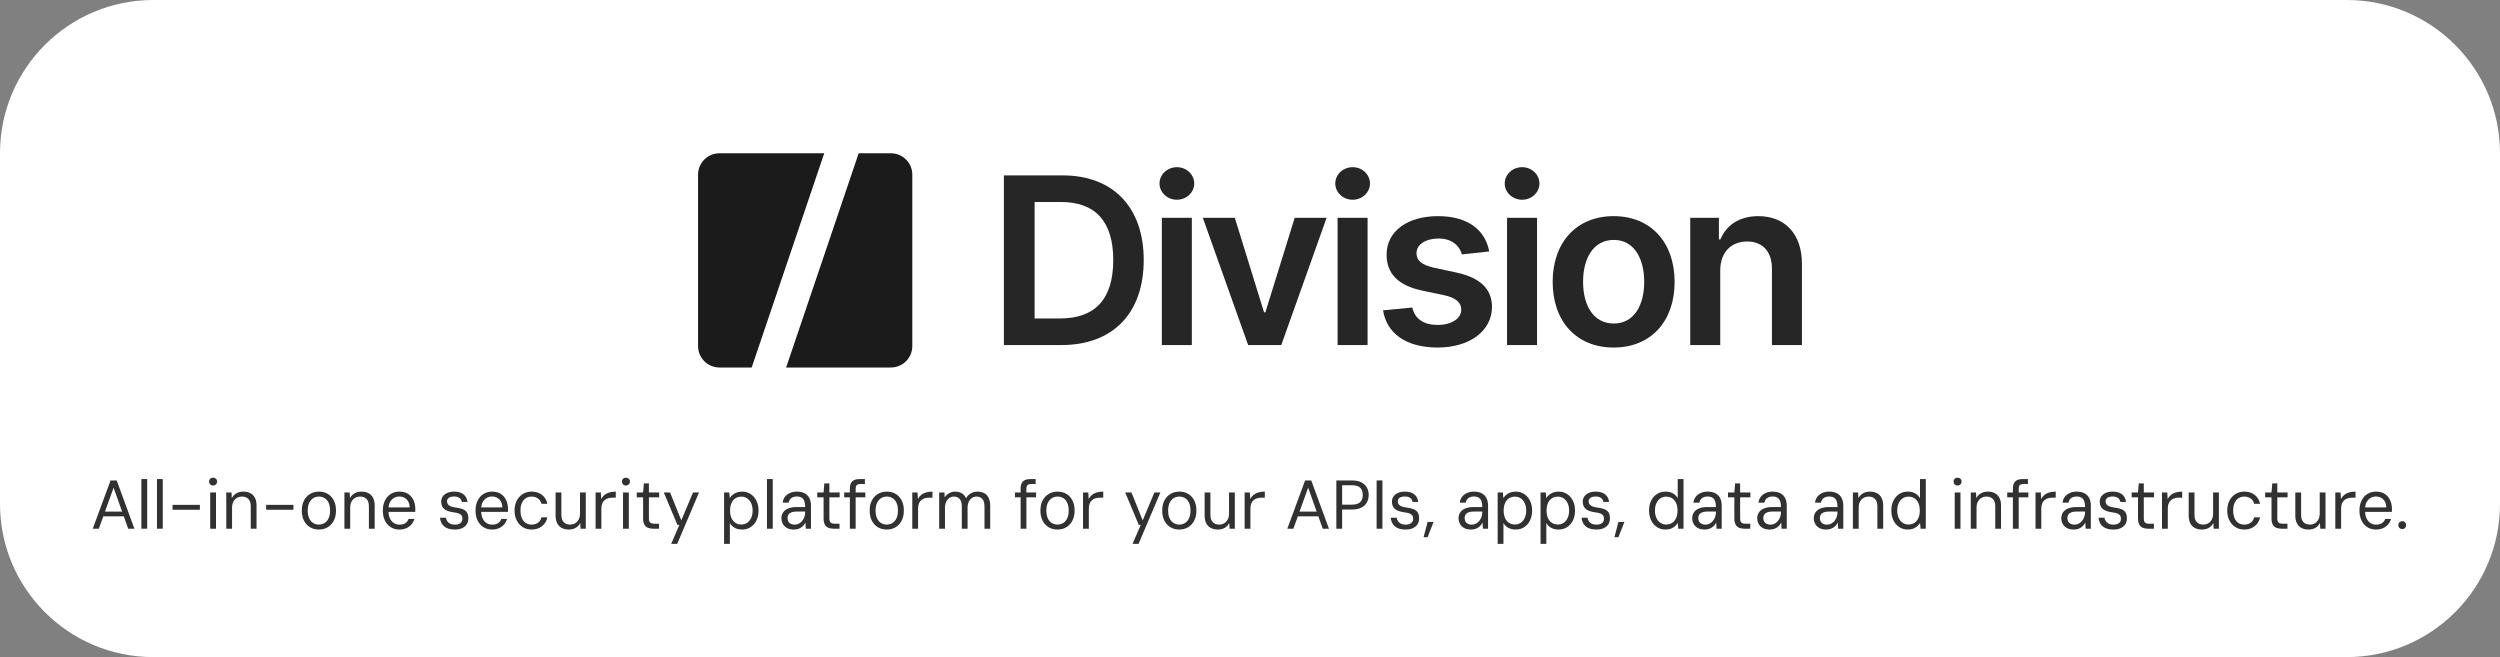 <?xml version="1.0" encoding="UTF-8" standalone="no"?>
<!DOCTYPE svg PUBLIC "-//W3C//DTD SVG 1.1//EN" "http://www.w3.org/Graphics/SVG/1.1/DTD/svg11.dtd">
<!-- Created with Vectornator (http://vectornator.io/) -->
<svg height="100%" stroke-miterlimit="10" style="fill-rule:nonzero;clip-rule:evenodd;stroke-linecap:round;stroke-linejoin:round;" version="1.1" viewBox="0 0 1305 343" width="100%" xml:space="preserve" xmlns="http://www.w3.org/2000/svg" xmlns:vectornator="http://vectornator.io" xmlns:xlink="http://www.w3.org/1999/xlink">
<rect x="0" y="0" width="1305" height="343" fill="#808080" stroke="none"/>
<defs/>
<clipPath id="ArtboardFrame">
<rect height="343" width="1305" x="0" y="0"/>
</clipPath>
<g clip-path="url(#ArtboardFrame)" id="Untitled" vectornator:layerName="Untitled">
<path d="M80 0L1225 0C1269.18 0 1305 35.817 1305 80L1305 263C1305 307.183 1269.18 343 1225 343L80 343C35.817 343 0 307.183 0 263L0 80C0 35.817 35.817 1.42109e-14 80 0Z" fill="#ffffff" fill-rule="nonzero" opacity="1" stroke="none" vectornator:layerName="rect"/>
<path d="M432.658 110.241C437.192 110.207 441.643 111.465 445.493 113.869C445.882 111.73 446.096 109.564 446.134 107.391C446.134 97.355 438.513 88.364 429.233 88.364C422.016 88.364 417.504 94.366 417.504 101.78C417.47 105.786 418.871 109.67 421.453 112.724C424.951 111.049 428.784 110.2 432.658 110.241Z" fill="#ffffff" fill-rule="nonzero" opacity="1" stroke="none" vectornator:layerName="path"/>
<path d="M454.403 146.599C455.691 142.178 456.259 139.111 456.259 137.118C456.219 136.258 455.852 135.445 455.233 134.85C454.613 134.254 453.789 133.919 452.932 133.917C452.133 133.932 451.361 134.214 450.741 134.72C450.12 135.225 449.685 135.925 449.506 136.707C449.155 138.159 448.405 142.094 447.665 144.592C447.971 143.657 448.25 142.707 448.504 141.742C448.923 140.047 450.187 139.205 451.865 139.205C452.728 139.238 453.543 139.612 454.134 140.245C454.724 140.877 455.042 141.718 455.02 142.585C454.98 143.947 454.763 145.299 454.373 146.604L454.403 146.599Z" fill="#352d8e" fill-rule="nonzero" opacity="1" stroke="none" vectornator:layerName="path"/>
<path d="M472.272 141.98C472.232 141.121 471.865 140.31 471.247 139.715C470.629 139.119 469.807 138.784 468.95 138.779C468.152 138.795 467.381 139.078 466.762 139.583C466.142 140.089 465.708 140.787 465.529 141.569C465.174 143.056 464.409 147.05 463.658 149.543L463.693 149.543C464.058 148.433 464.399 147.308 464.68 146.163C465.1 144.468 466.363 143.626 468.047 143.626C468.909 143.659 469.723 144.033 470.313 144.666C470.903 145.299 471.22 146.139 471.196 147.006C471.172 148.058 471.028 149.104 470.766 150.123C471.813 146.436 472.272 143.769 472.272 141.98Z" fill="#352d8e" fill-rule="nonzero" opacity="1" stroke="none" vectornator:layerName="path"/>
<path d="M432.658 110.241C434.911 110.236 437.155 110.538 439.327 111.138C440.468 109.576 441.038 107.668 440.941 105.734C440.845 103.8 440.087 101.958 438.797 100.519C437.507 99.079 435.762 98.13 433.856 97.831C431.951 97.532 430.001 97.901 428.334 98.876L431.79 104.586L425.318 101.776C424.442 103.196 424.002 104.844 424.055 106.514C424.108 108.184 424.65 109.801 425.614 111.163C427.911 110.541 430.28 110.231 432.658 110.241Z" fill="#163b36" fill-rule="nonzero" opacity="1" stroke="none" vectornator:layerName="path"/>
<path d="M382.802 146.986C385.528 146.986 387.738 144.767 387.738 142.03C387.738 139.292 385.528 137.073 382.802 137.073C380.076 137.073 377.866 139.292 377.866 142.03C377.866 144.767 380.076 146.986 382.802 146.986Z" fill="#352d8e" fill-rule="nonzero" opacity="1" stroke="none" vectornator:layerName="path"/>
<path d="M382.802 127.161C385.528 127.161 387.738 124.942 387.738 122.205C387.738 119.468 385.528 117.249 382.802 117.249C380.076 117.249 377.866 119.468 377.866 122.205C377.866 124.942 380.076 127.161 382.802 127.161Z" fill="#352d8e" fill-rule="nonzero" opacity="1" stroke="none" vectornator:layerName="path"/>
<path d="M372.93 137.074C375.656 137.074 377.866 134.855 377.866 132.117C377.866 129.38 375.656 127.161 372.93 127.161C370.203 127.161 367.993 129.38 367.993 132.117C367.993 134.855 370.203 137.074 372.93 137.074Z" fill="#352d8e" fill-rule="nonzero" opacity="1" stroke="none" vectornator:layerName="path"/>
<path d="M395.143 165.403L396.13 165.403C412.741 165.403 428.088 153.568 432.293 137.286C432.713 135.596 433.971 134.749 435.655 134.749C436.518 134.784 437.333 135.159 437.923 135.792C438.513 136.426 438.832 137.267 438.809 138.134C438.734 139.864 438.344 141.566 437.659 143.155C437.778 142.97 437.882 142.776 437.97 142.575C439.219 139.708 439.864 136.614 439.865 133.485C439.865 128.623 436.499 125.451 431.666 125.451C423.24 125.451 421.552 132.836 417.998 140.731C414.31 148.929 407.538 157.795 390.458 157.795C372.712 157.795 354.478 145.321 358.926 119.955C358.98 119.637 359.024 119.355 359.059 119.092C358.407 122.369 358.076 125.703 358.071 129.044C358.121 149.464 374.011 164.927 395.143 165.403Z" fill="#352d8e" fill-rule="nonzero" opacity="1" stroke="none" vectornator:layerName="path"/>
</g>
<g id="Layer-1" vectornator:layerName="Layer 1">
<g fill="#313131" opacity="1" stroke="none" vectornator:layerName="Text 2">
<path d="M48.42 275.988L57.708 250.788L60.912 250.788L70.164 275.988L66.924 275.988L59.292 254.568L59.292 254.568L51.588 275.988L48.42 275.988ZM52.668 269.508L53.532 267.06L64.944 267.06L65.808 269.508L52.668 269.508Z"/>
<path d="M73.8 275.988L73.8 250.068L76.824 250.068L76.824 275.988L73.8 275.988Z"/>
<path d="M81.936 275.988L81.936 250.068L84.96 250.068L84.96 275.988L81.936 275.988Z"/>
<path d="M90.072 266.088L90.072 263.532L104.328 263.532L104.328 266.088L90.072 266.088Z"/>
<path d="M109.728 275.988L109.728 257.052L112.752 257.052L112.752 275.988L109.728 275.988ZM111.24 253.452C110.64 253.452 110.142 253.254 109.746 252.858C109.35 252.462 109.152 251.964 109.152 251.364C109.152 250.764 109.35 250.278 109.746 249.906C110.142 249.534 110.64 249.348 111.24 249.348C111.816 249.348 112.308 249.534 112.716 249.906C113.124 250.278 113.328 250.764 113.328 251.364C113.328 251.964 113.124 252.462 112.716 252.858C112.308 253.254 111.816 253.452 111.24 253.452Z"/>
<path d="M118.116 275.988L118.116 257.052L120.852 257.052L120.996 260.04L120.996 260.04C121.548 258.96 122.346 258.12 123.39 257.52C124.434 256.92 125.64 256.62 127.008 256.62C128.4 256.62 129.612 256.884 130.644 257.412C131.676 257.94 132.48 258.744 133.056 259.824C133.632 260.904 133.92 262.272 133.92 263.928L133.92 275.988L130.896 275.988L130.896 264.252C130.896 262.572 130.482 261.312 129.654 260.472C128.826 259.632 127.716 259.212 126.324 259.212C125.388 259.212 124.524 259.434 123.732 259.878C122.94 260.322 122.31 260.976 121.842 261.84C121.374 262.704 121.14 263.76 121.14 265.008L121.14 275.988L118.116 275.988Z"/>
<path d="M138.924 266.088L138.924 263.532L153.18 263.532L153.18 266.088L138.924 266.088Z"/>
<path d="M166.428 276.42C164.676 276.42 163.128 276.012 161.784 275.196C160.44 274.38 159.396 273.228 158.652 271.74C157.908 270.252 157.536 268.512 157.536 266.52C157.536 264.504 157.914 262.758 158.67 261.282C159.426 259.806 160.482 258.66 161.838 257.844C163.194 257.028 164.748 256.62 166.5 256.62C168.276 256.62 169.83 257.028 171.162 257.844C172.494 258.66 173.532 259.806 174.276 261.282C175.02 262.758 175.392 264.504 175.392 266.52C175.392 268.512 175.014 270.252 174.258 271.74C173.502 273.228 172.452 274.38 171.108 275.196C169.764 276.012 168.204 276.42 166.428 276.42ZM166.428 273.828C167.532 273.828 168.528 273.558 169.416 273.018C170.304 272.478 171.006 271.662 171.522 270.57C172.038 269.478 172.296 268.128 172.296 266.52C172.296 264.888 172.044 263.532 171.54 262.452C171.036 261.372 170.346 260.562 169.47 260.022C168.594 259.482 167.604 259.212 166.5 259.212C165.42 259.212 164.436 259.482 163.548 260.022C162.66 260.562 161.952 261.372 161.424 262.452C160.896 263.532 160.632 264.888 160.632 266.52C160.632 268.128 160.89 269.478 161.406 270.57C161.922 271.662 162.618 272.478 163.494 273.018C164.37 273.558 165.348 273.828 166.428 273.828Z"/>
<path d="M179.784 275.988L179.784 257.052L182.52 257.052L182.664 260.04L182.664 260.04C183.216 258.96 184.014 258.12 185.058 257.52C186.102 256.92 187.308 256.62 188.676 256.62C190.068 256.62 191.28 256.884 192.312 257.412C193.344 257.94 194.148 258.744 194.724 259.824C195.3 260.904 195.588 262.272 195.588 263.928L195.588 275.988L192.564 275.988L192.564 264.252C192.564 262.572 192.15 261.312 191.322 260.472C190.494 259.632 189.384 259.212 187.992 259.212C187.056 259.212 186.192 259.434 185.4 259.878C184.608 260.322 183.978 260.976 183.51 261.84C183.042 262.704 182.808 263.76 182.808 265.008L182.808 275.988L179.784 275.988Z"/>
<path d="M208.44 276.42C206.76 276.42 205.272 276.012 203.976 275.196C202.68 274.38 201.666 273.228 200.934 271.74C200.202 270.252 199.836 268.512 199.836 266.52C199.836 264.528 200.202 262.788 200.934 261.3C201.666 259.812 202.686 258.66 203.994 257.844C205.302 257.028 206.808 256.62 208.512 256.62C210.336 256.62 211.86 257.028 213.084 257.844C214.308 258.66 215.232 259.752 215.856 261.12C216.48 262.488 216.792 263.988 216.792 265.62C216.792 265.86 216.792 266.1 216.792 266.34C216.792 266.58 216.78 266.868 216.756 267.204L202.104 267.204L202.104 264.864L213.84 264.864C213.792 263.016 213.258 261.606 212.238 260.634C211.218 259.662 209.952 259.176 208.44 259.176C207.432 259.176 206.502 259.422 205.65 259.914C204.798 260.406 204.108 261.132 203.58 262.092C203.052 263.052 202.788 264.252 202.788 265.692L202.788 266.7C202.788 268.284 203.052 269.61 203.58 270.678C204.108 271.746 204.798 272.544 205.65 273.072C206.502 273.6 207.432 273.864 208.44 273.864C209.784 273.864 210.84 273.606 211.608 273.09C212.376 272.574 212.94 271.836 213.3 270.876L216.288 270.876C216 271.932 215.502 272.88 214.794 273.72C214.086 274.56 213.198 275.22 212.13 275.7C211.062 276.18 209.832 276.42 208.44 276.42Z"/>
<path d="M237.492 276.42C235.788 276.42 234.378 276.162 233.262 275.646C232.146 275.13 231.3 274.41 230.724 273.486C230.148 272.562 229.8 271.488 229.68 270.264L232.776 270.264C232.872 270.912 233.094 271.506 233.442 272.046C233.79 272.586 234.3 273.024 234.972 273.36C235.644 273.696 236.496 273.864 237.528 273.864C238.344 273.864 239.04 273.738 239.616 273.486C240.192 273.234 240.63 272.88 240.93 272.424C241.23 271.968 241.38 271.44 241.38 270.84C241.38 270.048 241.206 269.43 240.858 268.986C240.51 268.542 240.006 268.206 239.346 267.978C238.686 267.75 237.864 267.576 236.88 267.456C235.824 267.312 234.888 267.108 234.072 266.844C233.256 266.58 232.566 266.232 232.002 265.8C231.438 265.368 231.012 264.828 230.724 264.18C230.436 263.532 230.292 262.764 230.292 261.876C230.292 260.844 230.568 259.932 231.12 259.14C231.672 258.348 232.458 257.73 233.478 257.286C234.498 256.842 235.704 256.62 237.096 256.62C239.136 256.62 240.75 257.088 241.938 258.024C243.126 258.96 243.828 260.292 244.044 262.02L241.056 262.02C240.936 261.132 240.528 260.436 239.832 259.932C239.136 259.428 238.212 259.176 237.06 259.176C235.836 259.176 234.912 259.404 234.288 259.86C233.664 260.316 233.352 260.916 233.352 261.66C233.352 262.212 233.49 262.71 233.766 263.154C234.042 263.598 234.516 263.97 235.188 264.27C235.86 264.57 236.76 264.792 237.888 264.936C239.304 265.104 240.504 265.374 241.488 265.746C242.472 266.118 243.222 266.688 243.738 267.456C244.254 268.224 244.5 269.268 244.476 270.588C244.476 271.836 244.182 272.892 243.594 273.756C243.006 274.62 242.19 275.28 241.146 275.736C240.102 276.192 238.884 276.42 237.492 276.42Z"/>
<path d="M256.824 276.42C255.144 276.42 253.656 276.012 252.36 275.196C251.064 274.38 250.05 273.228 249.318 271.74C248.586 270.252 248.22 268.512 248.22 266.52C248.22 264.528 248.586 262.788 249.318 261.3C250.05 259.812 251.07 258.66 252.378 257.844C253.686 257.028 255.192 256.62 256.896 256.62C258.72 256.62 260.244 257.028 261.468 257.844C262.692 258.66 263.616 259.752 264.24 261.12C264.864 262.488 265.176 263.988 265.176 265.62C265.176 265.86 265.176 266.1 265.176 266.34C265.176 266.58 265.164 266.868 265.14 267.204L250.488 267.204L250.488 264.864L262.224 264.864C262.176 263.016 261.642 261.606 260.622 260.634C259.602 259.662 258.336 259.176 256.824 259.176C255.816 259.176 254.886 259.422 254.034 259.914C253.182 260.406 252.492 261.132 251.964 262.092C251.436 263.052 251.172 264.252 251.172 265.692L251.172 266.7C251.172 268.284 251.436 269.61 251.964 270.678C252.492 271.746 253.182 272.544 254.034 273.072C254.886 273.6 255.816 273.864 256.824 273.864C258.168 273.864 259.224 273.606 259.992 273.09C260.76 272.574 261.324 271.836 261.684 270.876L264.672 270.876C264.384 271.932 263.886 272.88 263.178 273.72C262.47 274.56 261.582 275.22 260.514 275.7C259.446 276.18 258.216 276.42 256.824 276.42Z"/>
<path d="M277.524 276.42C275.796 276.42 274.26 276.006 272.916 275.178C271.572 274.35 270.516 273.192 269.748 271.704C268.98 270.216 268.596 268.488 268.596 266.52C268.596 264.528 268.98 262.794 269.748 261.318C270.516 259.842 271.572 258.69 272.916 257.862C274.26 257.034 275.796 256.62 277.524 256.62C279.684 256.62 281.49 257.196 282.942 258.348C284.394 259.5 285.324 261.048 285.732 262.992L282.636 262.992C282.372 261.792 281.766 260.862 280.818 260.202C279.87 259.542 278.76 259.212 277.488 259.212C276.384 259.212 275.394 259.488 274.518 260.04C273.642 260.592 272.952 261.408 272.448 262.488C271.944 263.568 271.692 264.912 271.692 266.52C271.692 267.72 271.836 268.782 272.124 269.706C272.412 270.63 272.814 271.398 273.33 272.01C273.846 272.622 274.458 273.084 275.166 273.396C275.874 273.708 276.648 273.864 277.488 273.864C278.352 273.864 279.138 273.714 279.846 273.414C280.554 273.114 281.154 272.676 281.646 272.1C282.138 271.524 282.468 270.84 282.636 270.048L285.732 270.048C285.348 271.944 284.418 273.48 282.942 274.656C281.466 275.832 279.66 276.42 277.524 276.42Z"/>
<path d="M296.928 276.42C295.536 276.42 294.324 276.156 293.292 275.628C292.26 275.1 291.456 274.29 290.88 273.198C290.304 272.106 290.016 270.744 290.016 269.112L290.016 257.052L293.04 257.052L293.04 268.788C293.04 270.468 293.454 271.728 294.282 272.568C295.11 273.408 296.22 273.828 297.612 273.828C298.572 273.828 299.436 273.606 300.204 273.162C300.972 272.718 301.59 272.064 302.058 271.2C302.526 270.336 302.76 269.28 302.76 268.032L302.76 257.052L305.784 257.052L305.784 275.988L303.048 275.988L302.868 272.964L302.868 272.964C302.364 274.068 301.59 274.92 300.546 275.52C299.502 276.12 298.296 276.42 296.928 276.42Z"/>
<path d="M310.896 275.988L310.896 257.052L313.632 257.052L313.848 260.508L313.848 260.508C314.28 259.644 314.844 258.924 315.54 258.348C316.236 257.772 317.082 257.34 318.078 257.052C319.074 256.764 320.196 256.62 321.444 256.62L321.444 259.788L319.572 259.788C318.852 259.788 318.156 259.884 317.484 260.076C316.812 260.268 316.206 260.58 315.666 261.012C315.126 261.444 314.7 262.032 314.388 262.776C314.076 263.52 313.92 264.456 313.92 265.584L313.92 275.988L310.896 275.988Z"/>
<path d="M325.224 275.988L325.224 257.052L328.248 257.052L328.248 275.988L325.224 275.988ZM326.736 253.452C326.136 253.452 325.638 253.254 325.242 252.858C324.846 252.462 324.648 251.964 324.648 251.364C324.648 250.764 324.846 250.278 325.242 249.906C325.638 249.534 326.136 249.348 326.736 249.348C327.312 249.348 327.804 249.534 328.212 249.906C328.62 250.278 328.824 250.764 328.824 251.364C328.824 251.964 328.62 252.462 328.212 252.858C327.804 253.254 327.312 253.452 326.736 253.452Z"/>
<path d="M340.956 275.988C339.876 275.988 338.94 275.82 338.148 275.484C337.356 275.148 336.75 274.578 336.33 273.774C335.91 272.97 335.7 271.884 335.7 270.516L335.7 259.608L332.388 259.608L332.388 257.052L335.7 257.052L336.096 252.336L338.724 252.336L338.724 257.052L344.088 257.052L344.088 259.608L338.724 259.608L338.724 270.516C338.724 271.644 338.952 272.406 339.408 272.802C339.864 273.198 340.668 273.396 341.82 273.396L344.016 273.396L344.016 275.988L340.956 275.988Z"/>
<path d="M350.352 283.908L354.636 273.972L353.592 273.972L346.5 257.052L349.776 257.052L355.644 271.632L355.644 271.632L361.764 257.052L364.896 257.052L353.484 283.908L350.352 283.908Z"/>
<path d="M377.964 283.908L377.964 257.052L380.7 257.052L380.952 260.004L380.952 260.004C381.336 259.38 381.822 258.816 382.41 258.312C382.998 257.808 383.706 257.4 384.534 257.088C385.362 256.776 386.316 256.62 387.396 256.62C389.1 256.62 390.594 257.052 391.878 257.916C393.162 258.78 394.164 259.956 394.884 261.444C395.604 262.932 395.964 264.636 395.964 266.556C395.964 268.452 395.604 270.144 394.884 271.632C394.164 273.12 393.156 274.29 391.86 275.142C390.564 275.994 389.064 276.42 387.36 276.42C385.896 276.42 384.612 276.12 383.508 275.52C382.404 274.92 381.564 274.08 380.988 273L380.988 283.908L377.964 283.908ZM387 273.792C388.128 273.792 389.13 273.498 390.006 272.91C390.882 272.322 391.578 271.482 392.094 270.39C392.61 269.298 392.868 268.008 392.868 266.52C392.868 265.032 392.61 263.742 392.094 262.65C391.578 261.558 390.882 260.718 390.006 260.13C389.13 259.542 388.128 259.248 387 259.248C385.8 259.248 384.756 259.542 383.868 260.13C382.98 260.718 382.296 261.558 381.816 262.65C381.336 263.742 381.096 265.032 381.096 266.52C381.096 268.008 381.336 269.298 381.816 270.39C382.296 271.482 382.98 272.322 383.868 272.91C384.756 273.498 385.8 273.792 387 273.792Z"/>
<path d="M400.356 275.988L400.356 250.068L403.38 250.068L403.38 275.988L400.356 275.988Z"/>
<path d="M414.396 276.42C412.956 276.42 411.756 276.15 410.796 275.61C409.836 275.07 409.116 274.35 408.636 273.45C408.156 272.55 407.916 271.584 407.916 270.552C407.916 269.304 408.234 268.242 408.87 267.366C409.506 266.49 410.4 265.824 411.552 265.368C412.704 264.912 414.048 264.684 415.584 264.684L420.3 264.684C420.3 263.46 420.156 262.44 419.868 261.624C419.58 260.808 419.112 260.196 418.464 259.788C417.816 259.38 416.952 259.176 415.872 259.176C414.792 259.176 413.868 259.446 413.1 259.986C412.332 260.526 411.852 261.324 411.66 262.38L408.564 262.38C408.708 261.132 409.128 260.082 409.824 259.23C410.52 258.378 411.402 257.73 412.47 257.286C413.538 256.842 414.672 256.62 415.872 256.62C417.576 256.62 418.98 256.926 420.084 257.538C421.188 258.15 422.004 259.002 422.532 260.094C423.06 261.186 423.324 262.476 423.324 263.964L423.324 275.988L420.624 275.988L420.444 272.748L420.444 272.748C420.204 273.252 419.898 273.726 419.526 274.17C419.154 274.614 418.716 275.004 418.212 275.34C417.708 275.676 417.138 275.94 416.502 276.132C415.866 276.324 415.164 276.42 414.396 276.42ZM414.828 273.864C415.62 273.864 416.352 273.684 417.024 273.324C417.696 272.964 418.278 272.478 418.77 271.866C419.262 271.254 419.64 270.564 419.904 269.796C420.168 269.028 420.3 268.224 420.3 267.384L420.3 267.024L415.836 267.024C414.708 267.024 413.79 267.168 413.082 267.456C412.374 267.744 411.864 268.146 411.552 268.662C411.24 269.178 411.084 269.76 411.084 270.408C411.084 271.104 411.228 271.71 411.516 272.226C411.804 272.742 412.23 273.144 412.794 273.432C413.358 273.72 414.036 273.864 414.828 273.864Z"/>
<path d="M435.168 275.988C434.088 275.988 433.152 275.82 432.36 275.484C431.568 275.148 430.962 274.578 430.542 273.774C430.122 272.97 429.912 271.884 429.912 270.516L429.912 259.608L426.6 259.608L426.6 257.052L429.912 257.052L430.308 252.336L432.936 252.336L432.936 257.052L438.3 257.052L438.3 259.608L432.936 259.608L432.936 270.516C432.936 271.644 433.164 272.406 433.62 272.802C434.076 273.198 434.88 273.396 436.032 273.396L438.228 273.396L438.228 275.988L435.168 275.988Z"/>
<path d="M443.628 275.988L443.628 255.036C443.628 253.884 443.82 252.942 444.204 252.21C444.588 251.478 445.158 250.938 445.914 250.59C446.67 250.242 447.6 250.068 448.704 250.068L451.476 250.068L451.476 252.66L449.208 252.66C448.296 252.66 447.642 252.846 447.246 253.218C446.85 253.59 446.652 254.232 446.652 255.144L446.652 275.988L443.628 275.988ZM440.676 259.608L440.676 257.052L451.692 257.052L451.692 259.608L440.676 259.608Z"/>
<path d="M462.852 276.42C461.1 276.42 459.552 276.012 458.208 275.196C456.864 274.38 455.82 273.228 455.076 271.74C454.332 270.252 453.96 268.512 453.96 266.52C453.96 264.504 454.338 262.758 455.094 261.282C455.85 259.806 456.906 258.66 458.262 257.844C459.618 257.028 461.172 256.62 462.924 256.62C464.7 256.62 466.254 257.028 467.586 257.844C468.918 258.66 469.956 259.806 470.7 261.282C471.444 262.758 471.816 264.504 471.816 266.52C471.816 268.512 471.438 270.252 470.682 271.74C469.926 273.228 468.876 274.38 467.532 275.196C466.188 276.012 464.628 276.42 462.852 276.42ZM462.852 273.828C463.956 273.828 464.952 273.558 465.84 273.018C466.728 272.478 467.43 271.662 467.946 270.57C468.462 269.478 468.72 268.128 468.72 266.52C468.72 264.888 468.468 263.532 467.964 262.452C467.46 261.372 466.77 260.562 465.894 260.022C465.018 259.482 464.028 259.212 462.924 259.212C461.844 259.212 460.86 259.482 459.972 260.022C459.084 260.562 458.376 261.372 457.848 262.452C457.32 263.532 457.056 264.888 457.056 266.52C457.056 268.128 457.314 269.478 457.83 270.57C458.346 271.662 459.042 272.478 459.918 273.018C460.794 273.558 461.772 273.828 462.852 273.828Z"/>
<path d="M476.208 275.988L476.208 257.052L478.944 257.052L479.16 260.508L479.16 260.508C479.592 259.644 480.156 258.924 480.852 258.348C481.548 257.772 482.394 257.34 483.39 257.052C484.386 256.764 485.508 256.62 486.756 256.62L486.756 259.788L484.884 259.788C484.164 259.788 483.468 259.884 482.796 260.076C482.124 260.268 481.518 260.58 480.978 261.012C480.438 261.444 480.012 262.032 479.7 262.776C479.388 263.52 479.232 264.456 479.232 265.584L479.232 275.988L476.208 275.988Z"/>
<path d="M490.248 275.988L490.248 257.052L492.984 257.052L493.128 259.644L493.128 259.644C493.704 258.708 494.484 257.97 495.468 257.43C496.452 256.89 497.484 256.62 498.564 256.62C499.476 256.62 500.298 256.746 501.03 256.998C501.762 257.25 502.404 257.634 502.956 258.15C503.508 258.666 503.952 259.308 504.288 260.076L504.288 260.076C504.912 258.948 505.758 258.09 506.826 257.502C507.894 256.914 509.016 256.62 510.192 256.62C511.584 256.62 512.778 256.89 513.774 257.43C514.77 257.97 515.538 258.786 516.078 259.878C516.618 260.97 516.888 262.332 516.888 263.964L516.888 275.988L513.9 275.988L513.9 264.288C513.9 262.584 513.528 261.312 512.784 260.472C512.04 259.632 511.032 259.212 509.76 259.212C508.896 259.212 508.11 259.44 507.402 259.896C506.694 260.352 506.13 261.024 505.71 261.912C505.29 262.8 505.08 263.88 505.08 265.152L505.08 275.988L502.056 275.988L502.056 264.288C502.056 262.584 501.684 261.312 500.94 260.472C500.196 259.632 499.2 259.212 497.952 259.212C497.112 259.212 496.338 259.44 495.63 259.896C494.922 260.352 494.352 261.024 493.92 261.912C493.488 262.8 493.272 263.88 493.272 265.152L493.272 275.988L490.248 275.988Z"/>
<path d="M532.764 275.988L532.764 255.036C532.764 253.884 532.956 252.942 533.34 252.21C533.724 251.478 534.294 250.938 535.05 250.59C535.806 250.242 536.736 250.068 537.84 250.068L540.612 250.068L540.612 252.66L538.344 252.66C537.432 252.66 536.778 252.846 536.382 253.218C535.986 253.59 535.788 254.232 535.788 255.144L535.788 275.988L532.764 275.988ZM529.812 259.608L529.812 257.052L540.828 257.052L540.828 259.608L529.812 259.608Z"/>
<path d="M551.988 276.42C550.236 276.42 548.688 276.012 547.344 275.196C546 274.38 544.956 273.228 544.212 271.74C543.468 270.252 543.096 268.512 543.096 266.52C543.096 264.504 543.474 262.758 544.23 261.282C544.986 259.806 546.042 258.66 547.398 257.844C548.754 257.028 550.308 256.62 552.06 256.62C553.836 256.62 555.39 257.028 556.722 257.844C558.054 258.66 559.092 259.806 559.836 261.282C560.58 262.758 560.952 264.504 560.952 266.52C560.952 268.512 560.574 270.252 559.818 271.74C559.062 273.228 558.012 274.38 556.668 275.196C555.324 276.012 553.764 276.42 551.988 276.42ZM551.988 273.828C553.092 273.828 554.088 273.558 554.976 273.018C555.864 272.478 556.566 271.662 557.082 270.57C557.598 269.478 557.856 268.128 557.856 266.52C557.856 264.888 557.604 263.532 557.1 262.452C556.596 261.372 555.906 260.562 555.03 260.022C554.154 259.482 553.164 259.212 552.06 259.212C550.98 259.212 549.996 259.482 549.108 260.022C548.22 260.562 547.512 261.372 546.984 262.452C546.456 263.532 546.192 264.888 546.192 266.52C546.192 268.128 546.45 269.478 546.966 270.57C547.482 271.662 548.178 272.478 549.054 273.018C549.93 273.558 550.908 273.828 551.988 273.828Z"/>
<path d="M565.344 275.988L565.344 257.052L568.08 257.052L568.296 260.508L568.296 260.508C568.728 259.644 569.292 258.924 569.988 258.348C570.684 257.772 571.53 257.34 572.526 257.052C573.522 256.764 574.644 256.62 575.892 256.62L575.892 259.788L574.02 259.788C573.3 259.788 572.604 259.884 571.932 260.076C571.26 260.268 570.654 260.58 570.114 261.012C569.574 261.444 569.148 262.032 568.836 262.776C568.524 263.52 568.368 264.456 568.368 265.584L568.368 275.988L565.344 275.988Z"/>
<path d="M591.192 283.908L595.476 273.972L594.432 273.972L587.34 257.052L590.616 257.052L596.484 271.632L596.484 271.632L602.604 257.052L605.736 257.052L594.324 283.908L591.192 283.908Z"/>
<path d="M615.564 276.42C613.812 276.42 612.264 276.012 610.92 275.196C609.576 274.38 608.532 273.228 607.788 271.74C607.044 270.252 606.672 268.512 606.672 266.52C606.672 264.504 607.05 262.758 607.806 261.282C608.562 259.806 609.618 258.66 610.974 257.844C612.33 257.028 613.884 256.62 615.636 256.62C617.412 256.62 618.966 257.028 620.298 257.844C621.63 258.66 622.668 259.806 623.412 261.282C624.156 262.758 624.528 264.504 624.528 266.52C624.528 268.512 624.15 270.252 623.394 271.74C622.638 273.228 621.588 274.38 620.244 275.196C618.9 276.012 617.34 276.42 615.564 276.42ZM615.564 273.828C616.668 273.828 617.664 273.558 618.552 273.018C619.44 272.478 620.142 271.662 620.658 270.57C621.174 269.478 621.432 268.128 621.432 266.52C621.432 264.888 621.18 263.532 620.676 262.452C620.172 261.372 619.482 260.562 618.606 260.022C617.73 259.482 616.74 259.212 615.636 259.212C614.556 259.212 613.572 259.482 612.684 260.022C611.796 260.562 611.088 261.372 610.56 262.452C610.032 263.532 609.768 264.888 609.768 266.52C609.768 268.128 610.026 269.478 610.542 270.57C611.058 271.662 611.754 272.478 612.63 273.018C613.506 273.558 614.484 273.828 615.564 273.828Z"/>
<path d="M635.724 276.42C634.332 276.42 633.12 276.156 632.088 275.628C631.056 275.1 630.252 274.29 629.676 273.198C629.1 272.106 628.812 270.744 628.812 269.112L628.812 257.052L631.836 257.052L631.836 268.788C631.836 270.468 632.25 271.728 633.078 272.568C633.906 273.408 635.016 273.828 636.408 273.828C637.368 273.828 638.232 273.606 639 273.162C639.768 272.718 640.386 272.064 640.854 271.2C641.322 270.336 641.556 269.28 641.556 268.032L641.556 257.052L644.58 257.052L644.58 275.988L641.844 275.988L641.664 272.964L641.664 272.964C641.16 274.068 640.386 274.92 639.342 275.52C638.298 276.12 637.092 276.42 635.724 276.42Z"/>
<path d="M649.692 275.988L649.692 257.052L652.428 257.052L652.644 260.508L652.644 260.508C653.076 259.644 653.64 258.924 654.336 258.348C655.032 257.772 655.878 257.34 656.874 257.052C657.87 256.764 658.992 256.62 660.24 256.62L660.24 259.788L658.368 259.788C657.648 259.788 656.952 259.884 656.28 260.076C655.608 260.268 655.002 260.58 654.462 261.012C653.922 261.444 653.496 262.032 653.184 262.776C652.872 263.52 652.716 264.456 652.716 265.584L652.716 275.988L649.692 275.988Z"/>
<path d="M671.976 275.988L681.264 250.788L684.468 250.788L693.72 275.988L690.48 275.988L682.848 254.568L682.848 254.568L675.144 275.988L671.976 275.988ZM676.224 269.508L677.088 267.06L688.5 267.06L689.364 269.508L676.224 269.508Z"/>
<path d="M697.572 275.988L697.572 250.788L705.672 250.788C707.688 250.788 709.344 251.124 710.64 251.796C711.936 252.468 712.896 253.374 713.52 254.514C714.144 255.654 714.456 256.944 714.456 258.384C714.456 259.8 714.144 261.084 713.52 262.236C712.896 263.388 711.942 264.3 710.658 264.972C709.374 265.644 707.712 265.98 705.672 265.98L700.596 265.98L700.596 275.988L697.572 275.988ZM700.596 263.424L705.636 263.424C707.748 263.424 709.23 262.962 710.082 262.038C710.934 261.114 711.36 259.896 711.36 258.384C711.36 256.8 710.934 255.558 710.082 254.658C709.23 253.758 707.748 253.308 705.636 253.308L700.596 253.308L700.596 263.424Z"/>
<path d="M718.596 275.988L718.596 250.788L721.62 250.788L721.62 275.988L718.596 275.988Z"/>
<path d="M733.788 276.42C732.084 276.42 730.674 276.162 729.558 275.646C728.442 275.13 727.596 274.41 727.02 273.486C726.444 272.562 726.096 271.488 725.976 270.264L729.072 270.264C729.168 270.912 729.39 271.506 729.738 272.046C730.086 272.586 730.596 273.024 731.268 273.36C731.94 273.696 732.792 273.864 733.824 273.864C734.64 273.864 735.336 273.738 735.912 273.486C736.488 273.234 736.926 272.88 737.226 272.424C737.526 271.968 737.676 271.44 737.676 270.84C737.676 270.048 737.502 269.43 737.154 268.986C736.806 268.542 736.302 268.206 735.642 267.978C734.982 267.75 734.16 267.576 733.176 267.456C732.12 267.312 731.184 267.108 730.368 266.844C729.552 266.58 728.862 266.232 728.298 265.8C727.734 265.368 727.308 264.828 727.02 264.18C726.732 263.532 726.588 262.764 726.588 261.876C726.588 260.844 726.864 259.932 727.416 259.14C727.968 258.348 728.754 257.73 729.774 257.286C730.794 256.842 732 256.62 733.392 256.62C735.432 256.62 737.046 257.088 738.234 258.024C739.422 258.96 740.124 260.292 740.34 262.02L737.352 262.02C737.232 261.132 736.824 260.436 736.128 259.932C735.432 259.428 734.508 259.176 733.356 259.176C732.132 259.176 731.208 259.404 730.584 259.86C729.96 260.316 729.648 260.916 729.648 261.66C729.648 262.212 729.786 262.71 730.062 263.154C730.338 263.598 730.812 263.97 731.484 264.27C732.156 264.57 733.056 264.792 734.184 264.936C735.6 265.104 736.8 265.374 737.784 265.746C738.768 266.118 739.518 266.688 740.034 267.456C740.55 268.224 740.796 269.268 740.772 270.588C740.772 271.836 740.478 272.892 739.89 273.756C739.302 274.62 738.486 275.28 737.442 275.736C736.398 276.192 735.18 276.42 733.788 276.42Z"/>
<path d="M743.112 280.416L745.2 272.46L748.332 272.46L745.2 280.416L743.112 280.416Z"/>
<path d="M767.844 276.42C766.404 276.42 765.204 276.15 764.244 275.61C763.284 275.07 762.564 274.35 762.084 273.45C761.604 272.55 761.364 271.584 761.364 270.552C761.364 269.304 761.682 268.242 762.318 267.366C762.954 266.49 763.848 265.824 765 265.368C766.152 264.912 767.496 264.684 769.032 264.684L773.748 264.684C773.748 263.46 773.604 262.44 773.316 261.624C773.028 260.808 772.56 260.196 771.912 259.788C771.264 259.38 770.4 259.176 769.32 259.176C768.24 259.176 767.316 259.446 766.548 259.986C765.78 260.526 765.3 261.324 765.108 262.38L762.012 262.38C762.156 261.132 762.576 260.082 763.272 259.23C763.968 258.378 764.85 257.73 765.918 257.286C766.986 256.842 768.12 256.62 769.32 256.62C771.024 256.62 772.428 256.926 773.532 257.538C774.636 258.15 775.452 259.002 775.98 260.094C776.508 261.186 776.772 262.476 776.772 263.964L776.772 275.988L774.072 275.988L773.892 272.748L773.892 272.748C773.652 273.252 773.346 273.726 772.974 274.17C772.602 274.614 772.164 275.004 771.66 275.34C771.156 275.676 770.586 275.94 769.95 276.132C769.314 276.324 768.612 276.42 767.844 276.42ZM768.276 273.864C769.068 273.864 769.8 273.684 770.472 273.324C771.144 272.964 771.726 272.478 772.218 271.866C772.71 271.254 773.088 270.564 773.352 269.796C773.616 269.028 773.748 268.224 773.748 267.384L773.748 267.024L769.284 267.024C768.156 267.024 767.238 267.168 766.53 267.456C765.822 267.744 765.312 268.146 765 268.662C764.688 269.178 764.532 269.76 764.532 270.408C764.532 271.104 764.676 271.71 764.964 272.226C765.252 272.742 765.678 273.144 766.242 273.432C766.806 273.72 767.484 273.864 768.276 273.864Z"/>
<path d="M781.776 283.908L781.776 257.052L784.512 257.052L784.764 260.004L784.764 260.004C785.148 259.38 785.634 258.816 786.222 258.312C786.81 257.808 787.518 257.4 788.346 257.088C789.174 256.776 790.128 256.62 791.208 256.62C792.912 256.62 794.406 257.052 795.69 257.916C796.974 258.78 797.976 259.956 798.696 261.444C799.416 262.932 799.776 264.636 799.776 266.556C799.776 268.452 799.416 270.144 798.696 271.632C797.976 273.12 796.968 274.29 795.672 275.142C794.376 275.994 792.876 276.42 791.172 276.42C789.708 276.42 788.424 276.12 787.32 275.52C786.216 274.92 785.376 274.08 784.8 273L784.8 283.908L781.776 283.908ZM790.812 273.792C791.94 273.792 792.942 273.498 793.818 272.91C794.694 272.322 795.39 271.482 795.906 270.39C796.422 269.298 796.68 268.008 796.68 266.52C796.68 265.032 796.422 263.742 795.906 262.65C795.39 261.558 794.694 260.718 793.818 260.13C792.942 259.542 791.94 259.248 790.812 259.248C789.612 259.248 788.568 259.542 787.68 260.13C786.792 260.718 786.108 261.558 785.628 262.65C785.148 263.742 784.908 265.032 784.908 266.52C784.908 268.008 785.148 269.298 785.628 270.39C786.108 271.482 786.792 272.322 787.68 272.91C788.568 273.498 789.612 273.792 790.812 273.792Z"/>
<path d="M804.168 283.908L804.168 257.052L806.904 257.052L807.156 260.004L807.156 260.004C807.54 259.38 808.026 258.816 808.614 258.312C809.202 257.808 809.91 257.4 810.738 257.088C811.566 256.776 812.52 256.62 813.6 256.62C815.304 256.62 816.798 257.052 818.082 257.916C819.366 258.78 820.368 259.956 821.088 261.444C821.808 262.932 822.168 264.636 822.168 266.556C822.168 268.452 821.808 270.144 821.088 271.632C820.368 273.12 819.36 274.29 818.064 275.142C816.768 275.994 815.268 276.42 813.564 276.42C812.1 276.42 810.816 276.12 809.712 275.52C808.608 274.92 807.768 274.08 807.192 273L807.192 283.908L804.168 283.908ZM813.204 273.792C814.332 273.792 815.334 273.498 816.21 272.91C817.086 272.322 817.782 271.482 818.298 270.39C818.814 269.298 819.072 268.008 819.072 266.52C819.072 265.032 818.814 263.742 818.298 262.65C817.782 261.558 817.086 260.718 816.21 260.13C815.334 259.542 814.332 259.248 813.204 259.248C812.004 259.248 810.96 259.542 810.072 260.13C809.184 260.718 808.5 261.558 808.02 262.65C807.54 263.742 807.3 265.032 807.3 266.52C807.3 268.008 807.54 269.298 808.02 270.39C808.5 271.482 809.184 272.322 810.072 272.91C810.96 273.498 812.004 273.792 813.204 273.792Z"/>
<path d="M833.4 276.42C831.696 276.42 830.286 276.162 829.17 275.646C828.054 275.13 827.208 274.41 826.632 273.486C826.056 272.562 825.708 271.488 825.588 270.264L828.684 270.264C828.78 270.912 829.002 271.506 829.35 272.046C829.698 272.586 830.208 273.024 830.88 273.36C831.552 273.696 832.404 273.864 833.436 273.864C834.252 273.864 834.948 273.738 835.524 273.486C836.1 273.234 836.538 272.88 836.838 272.424C837.138 271.968 837.288 271.44 837.288 270.84C837.288 270.048 837.114 269.43 836.766 268.986C836.418 268.542 835.914 268.206 835.254 267.978C834.594 267.75 833.772 267.576 832.788 267.456C831.732 267.312 830.796 267.108 829.98 266.844C829.164 266.58 828.474 266.232 827.91 265.8C827.346 265.368 826.92 264.828 826.632 264.18C826.344 263.532 826.2 262.764 826.2 261.876C826.2 260.844 826.476 259.932 827.028 259.14C827.58 258.348 828.366 257.73 829.386 257.286C830.406 256.842 831.612 256.62 833.004 256.62C835.044 256.62 836.658 257.088 837.846 258.024C839.034 258.96 839.736 260.292 839.952 262.02L836.964 262.02C836.844 261.132 836.436 260.436 835.74 259.932C835.044 259.428 834.12 259.176 832.968 259.176C831.744 259.176 830.82 259.404 830.196 259.86C829.572 260.316 829.26 260.916 829.26 261.66C829.26 262.212 829.398 262.71 829.674 263.154C829.95 263.598 830.424 263.97 831.096 264.27C831.768 264.57 832.668 264.792 833.796 264.936C835.212 265.104 836.412 265.374 837.396 265.746C838.38 266.118 839.13 266.688 839.646 267.456C840.162 268.224 840.408 269.268 840.384 270.588C840.384 271.836 840.09 272.892 839.502 273.756C838.914 274.62 838.098 275.28 837.054 275.736C836.01 276.192 834.792 276.42 833.4 276.42Z"/>
<path d="M842.724 280.416L844.812 272.46L847.944 272.46L844.812 280.416L842.724 280.416Z"/>
<path d="M869.364 276.42C867.684 276.42 866.196 275.988 864.9 275.124C863.604 274.26 862.596 273.078 861.876 271.578C861.156 270.078 860.796 268.38 860.796 266.484C860.796 264.564 861.156 262.866 861.876 261.39C862.596 259.914 863.604 258.75 864.9 257.898C866.196 257.046 867.696 256.62 869.4 256.62C870.888 256.62 872.166 256.92 873.234 257.52C874.302 258.12 875.148 258.96 875.772 260.04L875.772 250.068L878.796 250.068L878.796 275.988L876.06 275.988L875.808 272.964L875.808 272.964C875.448 273.564 874.974 274.128 874.386 274.656C873.798 275.184 873.09 275.61 872.262 275.934C871.434 276.258 870.468 276.42 869.364 276.42ZM869.76 273.792C870.96 273.792 872.004 273.498 872.892 272.91C873.78 272.322 874.464 271.482 874.944 270.39C875.424 269.298 875.664 268.008 875.664 266.52C875.664 265.032 875.424 263.742 874.944 262.65C874.464 261.558 873.78 260.718 872.892 260.13C872.004 259.542 870.96 259.248 869.76 259.248C868.632 259.248 867.624 259.542 866.736 260.13C865.848 260.718 865.152 261.558 864.648 262.65C864.144 263.742 863.892 265.032 863.892 266.52C863.892 268.008 864.144 269.298 864.648 270.39C865.152 271.482 865.848 272.322 866.736 272.91C867.624 273.498 868.632 273.792 869.76 273.792Z"/>
<path d="M889.812 276.42C888.372 276.42 887.172 276.15 886.212 275.61C885.252 275.07 884.532 274.35 884.052 273.45C883.572 272.55 883.332 271.584 883.332 270.552C883.332 269.304 883.65 268.242 884.286 267.366C884.922 266.49 885.816 265.824 886.968 265.368C888.12 264.912 889.464 264.684 891 264.684L895.716 264.684C895.716 263.46 895.572 262.44 895.284 261.624C894.996 260.808 894.528 260.196 893.88 259.788C893.232 259.38 892.368 259.176 891.288 259.176C890.208 259.176 889.284 259.446 888.516 259.986C887.748 260.526 887.268 261.324 887.076 262.38L883.98 262.38C884.124 261.132 884.544 260.082 885.24 259.23C885.936 258.378 886.818 257.73 887.886 257.286C888.954 256.842 890.088 256.62 891.288 256.62C892.992 256.62 894.396 256.926 895.5 257.538C896.604 258.15 897.42 259.002 897.948 260.094C898.476 261.186 898.74 262.476 898.74 263.964L898.74 275.988L896.04 275.988L895.86 272.748L895.86 272.748C895.62 273.252 895.314 273.726 894.942 274.17C894.57 274.614 894.132 275.004 893.628 275.34C893.124 275.676 892.554 275.94 891.918 276.132C891.282 276.324 890.58 276.42 889.812 276.42ZM890.244 273.864C891.036 273.864 891.768 273.684 892.44 273.324C893.112 272.964 893.694 272.478 894.186 271.866C894.678 271.254 895.056 270.564 895.32 269.796C895.584 269.028 895.716 268.224 895.716 267.384L895.716 267.024L891.252 267.024C890.124 267.024 889.206 267.168 888.498 267.456C887.79 267.744 887.28 268.146 886.968 268.662C886.656 269.178 886.5 269.76 886.5 270.408C886.5 271.104 886.644 271.71 886.932 272.226C887.22 272.742 887.646 273.144 888.21 273.432C888.774 273.72 889.452 273.864 890.244 273.864Z"/>
<path d="M910.584 275.988C909.504 275.988 908.568 275.82 907.776 275.484C906.984 275.148 906.378 274.578 905.958 273.774C905.538 272.97 905.328 271.884 905.328 270.516L905.328 259.608L902.016 259.608L902.016 257.052L905.328 257.052L905.724 252.336L908.352 252.336L908.352 257.052L913.716 257.052L913.716 259.608L908.352 259.608L908.352 270.516C908.352 271.644 908.58 272.406 909.036 272.802C909.492 273.198 910.296 273.396 911.448 273.396L913.644 273.396L913.644 275.988L910.584 275.988Z"/>
<path d="M923.76 276.42C922.32 276.42 921.12 276.15 920.16 275.61C919.2 275.07 918.48 274.35 918 273.45C917.52 272.55 917.28 271.584 917.28 270.552C917.28 269.304 917.598 268.242 918.234 267.366C918.87 266.49 919.764 265.824 920.916 265.368C922.068 264.912 923.412 264.684 924.948 264.684L929.664 264.684C929.664 263.46 929.52 262.44 929.232 261.624C928.944 260.808 928.476 260.196 927.828 259.788C927.18 259.38 926.316 259.176 925.236 259.176C924.156 259.176 923.232 259.446 922.464 259.986C921.696 260.526 921.216 261.324 921.024 262.38L917.928 262.38C918.072 261.132 918.492 260.082 919.188 259.23C919.884 258.378 920.766 257.73 921.834 257.286C922.902 256.842 924.036 256.62 925.236 256.62C926.94 256.62 928.344 256.926 929.448 257.538C930.552 258.15 931.368 259.002 931.896 260.094C932.424 261.186 932.688 262.476 932.688 263.964L932.688 275.988L929.988 275.988L929.808 272.748L929.808 272.748C929.568 273.252 929.262 273.726 928.89 274.17C928.518 274.614 928.08 275.004 927.576 275.34C927.072 275.676 926.502 275.94 925.866 276.132C925.23 276.324 924.528 276.42 923.76 276.42ZM924.192 273.864C924.984 273.864 925.716 273.684 926.388 273.324C927.06 272.964 927.642 272.478 928.134 271.866C928.626 271.254 929.004 270.564 929.268 269.796C929.532 269.028 929.664 268.224 929.664 267.384L929.664 267.024L925.2 267.024C924.072 267.024 923.154 267.168 922.446 267.456C921.738 267.744 921.228 268.146 920.916 268.662C920.604 269.178 920.448 269.76 920.448 270.408C920.448 271.104 920.592 271.71 920.88 272.226C921.168 272.742 921.594 273.144 922.158 273.432C922.722 273.72 923.4 273.864 924.192 273.864Z"/>
<path d="M953.28 276.42C951.84 276.42 950.64 276.15 949.68 275.61C948.72 275.07 948 274.35 947.52 273.45C947.04 272.55 946.8 271.584 946.8 270.552C946.8 269.304 947.118 268.242 947.754 267.366C948.39 266.49 949.284 265.824 950.436 265.368C951.588 264.912 952.932 264.684 954.468 264.684L959.184 264.684C959.184 263.46 959.04 262.44 958.752 261.624C958.464 260.808 957.996 260.196 957.348 259.788C956.7 259.38 955.836 259.176 954.756 259.176C953.676 259.176 952.752 259.446 951.984 259.986C951.216 260.526 950.736 261.324 950.544 262.38L947.448 262.38C947.592 261.132 948.012 260.082 948.708 259.23C949.404 258.378 950.286 257.73 951.354 257.286C952.422 256.842 953.556 256.62 954.756 256.62C956.46 256.62 957.864 256.926 958.968 257.538C960.072 258.15 960.888 259.002 961.416 260.094C961.944 261.186 962.208 262.476 962.208 263.964L962.208 275.988L959.508 275.988L959.328 272.748L959.328 272.748C959.088 273.252 958.782 273.726 958.41 274.17C958.038 274.614 957.6 275.004 957.096 275.34C956.592 275.676 956.022 275.94 955.386 276.132C954.75 276.324 954.048 276.42 953.28 276.42ZM953.712 273.864C954.504 273.864 955.236 273.684 955.908 273.324C956.58 272.964 957.162 272.478 957.654 271.866C958.146 271.254 958.524 270.564 958.788 269.796C959.052 269.028 959.184 268.224 959.184 267.384L959.184 267.024L954.72 267.024C953.592 267.024 952.674 267.168 951.966 267.456C951.258 267.744 950.748 268.146 950.436 268.662C950.124 269.178 949.968 269.76 949.968 270.408C949.968 271.104 950.112 271.71 950.4 272.226C950.688 272.742 951.114 273.144 951.678 273.432C952.242 273.72 952.92 273.864 953.712 273.864Z"/>
<path d="M967.212 275.988L967.212 257.052L969.948 257.052L970.092 260.04L970.092 260.04C970.644 258.96 971.442 258.12 972.486 257.52C973.53 256.92 974.736 256.62 976.104 256.62C977.496 256.62 978.708 256.884 979.74 257.412C980.772 257.94 981.576 258.744 982.152 259.824C982.728 260.904 983.016 262.272 983.016 263.928L983.016 275.988L979.992 275.988L979.992 264.252C979.992 262.572 979.578 261.312 978.75 260.472C977.922 259.632 976.812 259.212 975.42 259.212C974.484 259.212 973.62 259.434 972.828 259.878C972.036 260.322 971.406 260.976 970.938 261.84C970.47 262.704 970.236 263.76 970.236 265.008L970.236 275.988L967.212 275.988Z"/>
<path d="M995.832 276.42C994.152 276.42 992.664 275.988 991.368 275.124C990.072 274.26 989.064 273.078 988.344 271.578C987.624 270.078 987.264 268.38 987.264 266.484C987.264 264.564 987.624 262.866 988.344 261.39C989.064 259.914 990.072 258.75 991.368 257.898C992.664 257.046 994.164 256.62 995.868 256.62C997.356 256.62 998.634 256.92 999.702 257.52C1000.77 258.12 1001.62 258.96 1002.24 260.04L1002.24 250.068L1005.26 250.068L1005.26 275.988L1002.53 275.988L1002.28 272.964L1002.28 272.964C1001.92 273.564 1001.44 274.128 1000.85 274.656C1000.27 275.184 999.558 275.61 998.73 275.934C997.902 276.258 996.936 276.42 995.832 276.42ZM996.228 273.792C997.428 273.792 998.472 273.498 999.36 272.91C1000.25 272.322 1000.93 271.482 1001.41 270.39C1001.89 269.298 1002.13 268.008 1002.13 266.52C1002.13 265.032 1001.89 263.742 1001.41 262.65C1000.93 261.558 1000.25 260.718 999.36 260.13C998.472 259.542 997.428 259.248 996.228 259.248C995.1 259.248 994.092 259.542 993.204 260.13C992.316 260.718 991.62 261.558 991.116 262.65C990.612 263.742 990.36 265.032 990.36 266.52C990.36 268.008 990.612 269.298 991.116 270.39C991.62 271.482 992.316 272.322 993.204 272.91C994.092 273.498 995.1 273.792 996.228 273.792Z"/>
<path d="M1020.35 275.988L1020.35 257.052L1023.37 257.052L1023.37 275.988L1020.35 275.988ZM1021.86 253.452C1021.26 253.452 1020.76 253.254 1020.37 252.858C1019.97 252.462 1019.77 251.964 1019.77 251.364C1019.77 250.764 1019.97 250.278 1020.37 249.906C1020.76 249.534 1021.26 249.348 1021.86 249.348C1022.44 249.348 1022.93 249.534 1023.34 249.906C1023.74 250.278 1023.95 250.764 1023.95 251.364C1023.95 251.964 1023.74 252.462 1023.34 252.858C1022.93 253.254 1022.44 253.452 1021.86 253.452Z"/>
<path d="M1028.74 275.988L1028.74 257.052L1031.47 257.052L1031.62 260.04L1031.62 260.04C1032.17 258.96 1032.97 258.12 1034.01 257.52C1035.05 256.92 1036.26 256.62 1037.63 256.62C1039.02 256.62 1040.23 256.884 1041.26 257.412C1042.3 257.94 1043.1 258.744 1043.68 259.824C1044.25 260.904 1044.54 262.272 1044.54 263.928L1044.54 275.988L1041.52 275.988L1041.52 264.252C1041.52 262.572 1041.1 261.312 1040.27 260.472C1039.45 259.632 1038.34 259.212 1036.94 259.212C1036.01 259.212 1035.14 259.434 1034.35 259.878C1033.56 260.322 1032.93 260.976 1032.46 261.84C1031.99 262.704 1031.76 263.76 1031.76 265.008L1031.76 275.988L1028.74 275.988Z"/>
<path d="M1050.73 275.988L1050.73 255.036C1050.73 253.884 1050.92 252.942 1051.31 252.21C1051.69 251.478 1052.26 250.938 1053.02 250.59C1053.77 250.242 1054.7 250.068 1055.81 250.068L1058.58 250.068L1058.58 252.66L1056.31 252.66C1055.4 252.66 1054.75 252.846 1054.35 253.218C1053.95 253.59 1053.76 254.232 1053.76 255.144L1053.76 275.988L1050.73 275.988ZM1047.78 259.608L1047.78 257.052L1058.8 257.052L1058.8 259.608L1047.78 259.608Z"/>
<path d="M1062.54 275.988L1062.54 257.052L1065.28 257.052L1065.49 260.508L1065.49 260.508C1065.92 259.644 1066.49 258.924 1067.18 258.348C1067.88 257.772 1068.73 257.34 1069.72 257.052C1070.72 256.764 1071.84 256.62 1073.09 256.62L1073.09 259.788L1071.22 259.788C1070.5 259.788 1069.8 259.884 1069.13 260.076C1068.46 260.268 1067.85 260.58 1067.31 261.012C1066.77 261.444 1066.34 262.032 1066.03 262.776C1065.72 263.52 1065.56 264.456 1065.56 265.584L1065.56 275.988L1062.54 275.988Z"/>
<path d="M1082.48 276.42C1081.04 276.42 1079.84 276.15 1078.88 275.61C1077.92 275.07 1077.2 274.35 1076.72 273.45C1076.24 272.55 1076 271.584 1076 270.552C1076 269.304 1076.32 268.242 1076.96 267.366C1077.59 266.49 1078.49 265.824 1079.64 265.368C1080.79 264.912 1082.14 264.684 1083.67 264.684L1088.39 264.684C1088.39 263.46 1088.24 262.44 1087.96 261.624C1087.67 260.808 1087.2 260.196 1086.55 259.788C1085.9 259.38 1085.04 259.176 1083.96 259.176C1082.88 259.176 1081.96 259.446 1081.19 259.986C1080.42 260.526 1079.94 261.324 1079.75 262.38L1076.65 262.38C1076.8 261.132 1077.22 260.082 1077.91 259.23C1078.61 258.378 1079.49 257.73 1080.56 257.286C1081.63 256.842 1082.76 256.62 1083.96 256.62C1085.66 256.62 1087.07 256.926 1088.17 257.538C1089.28 258.15 1090.09 259.002 1090.62 260.094C1091.15 261.186 1091.41 262.476 1091.41 263.964L1091.41 275.988L1088.71 275.988L1088.53 272.748L1088.53 272.748C1088.29 273.252 1087.99 273.726 1087.61 274.17C1087.24 274.614 1086.8 275.004 1086.3 275.34C1085.8 275.676 1085.23 275.94 1084.59 276.132C1083.95 276.324 1083.25 276.42 1082.48 276.42ZM1082.92 273.864C1083.71 273.864 1084.44 273.684 1085.11 273.324C1085.78 272.964 1086.37 272.478 1086.86 271.866C1087.35 271.254 1087.73 270.564 1087.99 269.796C1088.26 269.028 1088.39 268.224 1088.39 267.384L1088.39 267.024L1083.92 267.024C1082.8 267.024 1081.88 267.168 1081.17 267.456C1080.46 267.744 1079.95 268.146 1079.64 268.662C1079.33 269.178 1079.17 269.76 1079.17 270.408C1079.17 271.104 1079.32 271.71 1079.6 272.226C1079.89 272.742 1080.32 273.144 1080.88 273.432C1081.45 273.72 1082.12 273.864 1082.92 273.864Z"/>
<path d="M1103.26 276.42C1101.55 276.42 1100.14 276.162 1099.03 275.646C1097.91 275.13 1097.06 274.41 1096.49 273.486C1095.91 272.562 1095.56 271.488 1095.44 270.264L1098.54 270.264C1098.64 270.912 1098.86 271.506 1099.21 272.046C1099.55 272.586 1100.06 273.024 1100.74 273.36C1101.41 273.696 1102.26 273.864 1103.29 273.864C1104.11 273.864 1104.8 273.738 1105.38 273.486C1105.96 273.234 1106.39 272.88 1106.69 272.424C1106.99 271.968 1107.14 271.44 1107.14 270.84C1107.14 270.048 1106.97 269.43 1106.62 268.986C1106.27 268.542 1105.77 268.206 1105.11 267.978C1104.45 267.75 1103.63 267.576 1102.64 267.456C1101.59 267.312 1100.65 267.108 1099.84 266.844C1099.02 266.58 1098.33 266.232 1097.77 265.8C1097.2 265.368 1096.78 264.828 1096.49 264.18C1096.2 263.532 1096.06 262.764 1096.06 261.876C1096.06 260.844 1096.33 259.932 1096.88 259.14C1097.44 258.348 1098.22 257.73 1099.24 257.286C1100.26 256.842 1101.47 256.62 1102.86 256.62C1104.9 256.62 1106.51 257.088 1107.7 258.024C1108.89 258.96 1109.59 260.292 1109.81 262.02L1106.82 262.02C1106.7 261.132 1106.29 260.436 1105.6 259.932C1104.9 259.428 1103.98 259.176 1102.82 259.176C1101.6 259.176 1100.68 259.404 1100.05 259.86C1099.43 260.316 1099.12 260.916 1099.12 261.66C1099.12 262.212 1099.25 262.71 1099.53 263.154C1099.81 263.598 1100.28 263.97 1100.95 264.27C1101.62 264.57 1102.52 264.792 1103.65 264.936C1105.07 265.104 1106.27 265.374 1107.25 265.746C1108.24 266.118 1108.99 266.688 1109.5 267.456C1110.02 268.224 1110.26 269.268 1110.24 270.588C1110.24 271.836 1109.95 272.892 1109.36 273.756C1108.77 274.62 1107.95 275.28 1106.91 275.736C1105.87 276.192 1104.65 276.42 1103.26 276.42Z"/>
<path d="M1121.29 275.988C1120.21 275.988 1119.28 275.82 1118.48 275.484C1117.69 275.148 1117.09 274.578 1116.67 273.774C1116.25 272.97 1116.04 271.884 1116.04 270.516L1116.04 259.608L1112.72 259.608L1112.72 257.052L1116.04 257.052L1116.43 252.336L1119.06 252.336L1119.06 257.052L1124.42 257.052L1124.42 259.608L1119.06 259.608L1119.06 270.516C1119.06 271.644 1119.29 272.406 1119.74 272.802C1120.2 273.198 1121 273.396 1122.16 273.396L1124.35 273.396L1124.35 275.988L1121.29 275.988Z"/>
<path d="M1128.56 275.988L1128.56 257.052L1131.3 257.052L1131.52 260.508L1131.52 260.508C1131.95 259.644 1132.51 258.924 1133.21 258.348C1133.9 257.772 1134.75 257.34 1135.75 257.052C1136.74 256.764 1137.86 256.62 1139.11 256.62L1139.11 259.788L1137.24 259.788C1136.52 259.788 1135.82 259.884 1135.15 260.076C1134.48 260.268 1133.87 260.58 1133.33 261.012C1132.79 261.444 1132.37 262.032 1132.06 262.776C1131.74 263.52 1131.59 264.456 1131.59 265.584L1131.59 275.988L1128.56 275.988Z"/>
<path d="M1149.41 276.42C1148.02 276.42 1146.8 276.156 1145.77 275.628C1144.74 275.1 1143.94 274.29 1143.36 273.198C1142.78 272.106 1142.5 270.744 1142.5 269.112L1142.5 257.052L1145.52 257.052L1145.52 268.788C1145.52 270.468 1145.93 271.728 1146.76 272.568C1147.59 273.408 1148.7 273.828 1150.09 273.828C1151.05 273.828 1151.92 273.606 1152.68 273.162C1153.45 272.718 1154.07 272.064 1154.54 271.2C1155.01 270.336 1155.24 269.28 1155.24 268.032L1155.24 257.052L1158.26 257.052L1158.26 275.988L1155.53 275.988L1155.35 272.964L1155.35 272.964C1154.84 274.068 1154.07 274.92 1153.03 275.52C1151.98 276.12 1150.78 276.42 1149.41 276.42Z"/>
<path d="M1171.55 276.42C1169.82 276.42 1168.28 276.006 1166.94 275.178C1165.6 274.35 1164.54 273.192 1163.77 271.704C1163 270.216 1162.62 268.488 1162.62 266.52C1162.62 264.528 1163 262.794 1163.77 261.318C1164.54 259.842 1165.6 258.69 1166.94 257.862C1168.28 257.034 1169.82 256.62 1171.55 256.62C1173.71 256.62 1175.51 257.196 1176.97 258.348C1178.42 259.5 1179.35 261.048 1179.76 262.992L1176.66 262.992C1176.4 261.792 1175.79 260.862 1174.84 260.202C1173.89 259.542 1172.78 259.212 1171.51 259.212C1170.41 259.212 1169.42 259.488 1168.54 260.04C1167.67 260.592 1166.98 261.408 1166.47 262.488C1165.97 263.568 1165.72 264.912 1165.72 266.52C1165.72 267.72 1165.86 268.782 1166.15 269.706C1166.44 270.63 1166.84 271.398 1167.35 272.01C1167.87 272.622 1168.48 273.084 1169.19 273.396C1169.9 273.708 1170.67 273.864 1171.51 273.864C1172.38 273.864 1173.16 273.714 1173.87 273.414C1174.58 273.114 1175.18 272.676 1175.67 272.1C1176.16 271.524 1176.49 270.84 1176.66 270.048L1179.76 270.048C1179.37 271.944 1178.44 273.48 1176.97 274.656C1175.49 275.832 1173.68 276.42 1171.55 276.42Z"/>
<path d="M1190.99 275.988C1189.91 275.988 1188.97 275.82 1188.18 275.484C1187.39 275.148 1186.78 274.578 1186.36 273.774C1185.94 272.97 1185.73 271.884 1185.73 270.516L1185.73 259.608L1182.42 259.608L1182.42 257.052L1185.73 257.052L1186.13 252.336L1188.76 252.336L1188.76 257.052L1194.12 257.052L1194.12 259.608L1188.76 259.608L1188.76 270.516C1188.76 271.644 1188.98 272.406 1189.44 272.802C1189.9 273.198 1190.7 273.396 1191.85 273.396L1194.05 273.396L1194.05 275.988L1190.99 275.988Z"/>
<path d="M1205.06 276.42C1203.67 276.42 1202.46 276.156 1201.43 275.628C1200.4 275.1 1199.59 274.29 1199.02 273.198C1198.44 272.106 1198.15 270.744 1198.15 269.112L1198.15 257.052L1201.18 257.052L1201.18 268.788C1201.18 270.468 1201.59 271.728 1202.42 272.568C1203.25 273.408 1204.36 273.828 1205.75 273.828C1206.71 273.828 1207.57 273.606 1208.34 273.162C1209.11 272.718 1209.73 272.064 1210.19 271.2C1210.66 270.336 1210.9 269.28 1210.9 268.032L1210.9 257.052L1213.92 257.052L1213.92 275.988L1211.18 275.988L1211 272.964L1211 272.964C1210.5 274.068 1209.73 274.92 1208.68 275.52C1207.64 276.12 1206.43 276.42 1205.06 276.42Z"/>
<path d="M1219.03 275.988L1219.03 257.052L1221.77 257.052L1221.98 260.508L1221.98 260.508C1222.42 259.644 1222.98 258.924 1223.68 258.348C1224.37 257.772 1225.22 257.34 1226.21 257.052C1227.21 256.764 1228.33 256.62 1229.58 256.62L1229.58 259.788L1227.71 259.788C1226.99 259.788 1226.29 259.884 1225.62 260.076C1224.95 260.268 1224.34 260.58 1223.8 261.012C1223.26 261.444 1222.84 262.032 1222.52 262.776C1222.21 263.52 1222.06 264.456 1222.06 265.584L1222.06 275.988L1219.03 275.988Z"/>
<path d="M1240.24 276.42C1238.56 276.42 1237.07 276.012 1235.77 275.196C1234.48 274.38 1233.46 273.228 1232.73 271.74C1232 270.252 1231.63 268.512 1231.63 266.52C1231.63 264.528 1232 262.788 1232.73 261.3C1233.46 259.812 1234.48 258.66 1235.79 257.844C1237.1 257.028 1238.6 256.62 1240.31 256.62C1242.13 256.62 1243.66 257.028 1244.88 257.844C1246.1 258.66 1247.03 259.752 1247.65 261.12C1248.28 262.488 1248.59 263.988 1248.59 265.62C1248.59 265.86 1248.59 266.1 1248.59 266.34C1248.59 266.58 1248.58 266.868 1248.55 267.204L1233.9 267.204L1233.9 264.864L1245.64 264.864C1245.59 263.016 1245.05 261.606 1244.03 260.634C1243.01 259.662 1241.75 259.176 1240.24 259.176C1239.23 259.176 1238.3 259.422 1237.45 259.914C1236.59 260.406 1235.9 261.132 1235.38 262.092C1234.85 263.052 1234.58 264.252 1234.58 265.692L1234.58 266.7C1234.58 268.284 1234.85 269.61 1235.38 270.678C1235.9 271.746 1236.59 272.544 1237.45 273.072C1238.3 273.6 1239.23 273.864 1240.24 273.864C1241.58 273.864 1242.64 273.606 1243.4 273.09C1244.17 272.574 1244.74 271.836 1245.1 270.876L1248.08 270.876C1247.8 271.932 1247.3 272.88 1246.59 273.72C1245.88 274.56 1244.99 275.22 1243.93 275.7C1242.86 276.18 1241.63 276.42 1240.24 276.42Z"/>
<path d="M1253.95 276.168C1253.38 276.168 1252.89 275.97 1252.49 275.574C1252.1 275.178 1251.9 274.692 1251.9 274.116C1251.9 273.54 1252.1 273.054 1252.49 272.658C1252.89 272.262 1253.38 272.064 1253.95 272.064C1254.58 272.064 1255.07 272.262 1255.45 272.658C1255.82 273.054 1256 273.54 1256 274.116C1256 274.692 1255.82 275.178 1255.45 275.574C1255.07 275.97 1254.58 276.168 1253.95 276.168Z"/>
</g>
<path d="M334.679 63.305L505.603 63.305L505.603 204.64L334.679 204.64L334.679 63.305Z" fill="#ffffff" fill-rule="nonzero" opacity="1" stroke="none" vectornator:layerName="Rectangle 1"/>
<g opacity="1" vectornator:layerName="Group 2">
<g opacity="1" vectornator:layerName="g">
<path d="M554.037 180.119C581.023 180.119 597.024 163.426 597.024 135.747C597.024 108.156 581.023 91.55 554.642 91.55L524.024 91.55L524.024 180.119L554.037 180.119ZM540.068 166.236L540.068 105.432L553.734 105.432C571.725 105.432 581.109 115.465 581.109 135.747C581.109 156.117 571.725 166.236 553.258 166.236L540.068 166.236Z" fill="#262626" fill-rule="nonzero" opacity="1" stroke="none" vectornator:layerName="path"/>
<path d="M606.481 180.119L622.137 180.119L622.137 113.692L606.481 113.692L606.481 180.119ZM614.352 104.264C619.326 104.264 623.391 100.458 623.391 95.788C623.391 91.074 619.326 87.268 614.352 87.268C609.336 87.268 605.27 91.074 605.27 95.788C605.27 100.458 609.336 104.264 614.352 104.264Z" fill="#262626" fill-rule="nonzero" opacity="1" stroke="none" vectornator:layerName="path"/>
<path d="M692.485 113.692L675.835 113.692L660.526 163.036L659.834 163.036L644.568 113.692L627.874 113.692L651.53 180.119L668.829 180.119L692.485 113.692Z" fill="#262626" fill-rule="nonzero" opacity="1" stroke="none" vectornator:layerName="path"/>
<path d="M698.223 180.119L713.878 180.119L713.878 113.692L698.223 113.692L698.223 180.119ZM706.094 104.264C711.067 104.264 715.132 100.458 715.132 95.788C715.132 91.074 711.067 87.268 706.094 87.268C701.077 87.268 697.012 91.074 697.012 95.788C697.012 100.458 701.077 104.264 706.094 104.264Z" fill="#262626" fill-rule="nonzero" opacity="1" stroke="none" vectornator:layerName="path"/>
<path d="M777.393 131.25C775.231 120.006 766.236 112.827 750.667 112.827C734.666 112.827 723.768 120.698 723.811 132.98C723.768 142.667 729.736 149.068 742.493 151.706L753.824 154.084C759.922 155.425 762.776 157.89 762.776 161.652C762.776 166.193 757.846 169.61 750.407 169.61C743.229 169.61 738.558 166.496 737.217 160.528L721.951 161.998C723.897 174.194 734.147 181.416 750.451 181.416C767.057 181.416 778.777 172.81 778.821 160.225C778.777 150.754 772.679 144.959 760.138 142.235L748.807 139.813C742.061 138.299 739.379 135.964 739.423 132.115C739.379 127.617 744.353 124.504 750.883 124.504C758.105 124.504 761.911 128.439 763.122 132.807L777.393 131.25Z" fill="#262626" fill-rule="nonzero" opacity="1" stroke="none" vectornator:layerName="path"/>
<path d="M786.678 180.119L802.333 180.119L802.333 113.692L786.678 113.692L786.678 180.119ZM794.549 104.264C799.522 104.264 803.587 100.458 803.587 95.788C803.587 91.074 799.522 87.268 794.549 87.268C789.532 87.268 785.467 91.074 785.467 95.788C785.467 100.458 789.532 104.264 794.549 104.264Z" fill="#262626" fill-rule="nonzero" opacity="1" stroke="none" vectornator:layerName="path"/>
<path d="M842.321 181.416C861.782 181.416 874.152 167.707 874.152 147.165C874.152 126.579 861.782 112.827 842.321 112.827C822.862 112.827 810.493 126.579 810.493 147.165C810.493 167.707 822.862 181.416 842.321 181.416ZM842.407 168.874C831.64 168.874 826.365 159.274 826.365 147.121C826.365 134.969 831.64 125.239 842.407 125.239C853.005 125.239 858.28 134.969 858.28 147.121C858.28 159.274 853.005 168.874 842.407 168.874Z" fill="#262626" fill-rule="nonzero" opacity="1" stroke="none" vectornator:layerName="path"/>
<path d="M897.965 141.197C897.965 131.596 903.762 126.06 912.021 126.06C920.108 126.06 924.954 131.38 924.954 140.245L924.954 180.119L940.609 180.119L940.609 137.823C940.65 121.909 931.569 112.827 917.859 112.827C907.914 112.827 901.081 117.584 898.052 124.979L897.274 124.979L897.274 113.692L882.31 113.692L882.31 180.119L897.965 180.119L897.965 141.197Z" fill="#262626" fill-rule="nonzero" opacity="1" stroke="none" vectornator:layerName="path"/>
</g>
<g opacity="1" vectornator:layerName="Group 1">
<path d="M375.575 80L465.041 80C471.218 80 476.225 85.007 476.225 91.184L476.225 180.65C476.225 186.827 471.218 191.834 465.041 191.834L375.575 191.834C369.398 191.834 364.391 186.827 364.391 180.65L364.391 91.184C364.391 85.007 369.398 80 375.575 80Z" fill="#1b1b1b" fill-rule="nonzero" opacity="1" stroke="none" vectornator:layerName="path"/>
<path d="M392.657 191.02L385.121 213.271C383.778 217.238 384.128 220.941 385.904 221.543L395.602 224.827C397.377 225.429 399.906 222.7 401.249 218.733L455.495 58.563C456.838 54.596 456.488 50.893 454.712 50.291L445.014 47.007C443.239 46.405 440.71 49.134 439.367 53.101L392.657 191.02" fill="#ffffff" fill-rule="nonzero" opacity="1" stroke="none" vectornator:layerName="path 1"/>
</g>
</g>
</g>
</svg>
